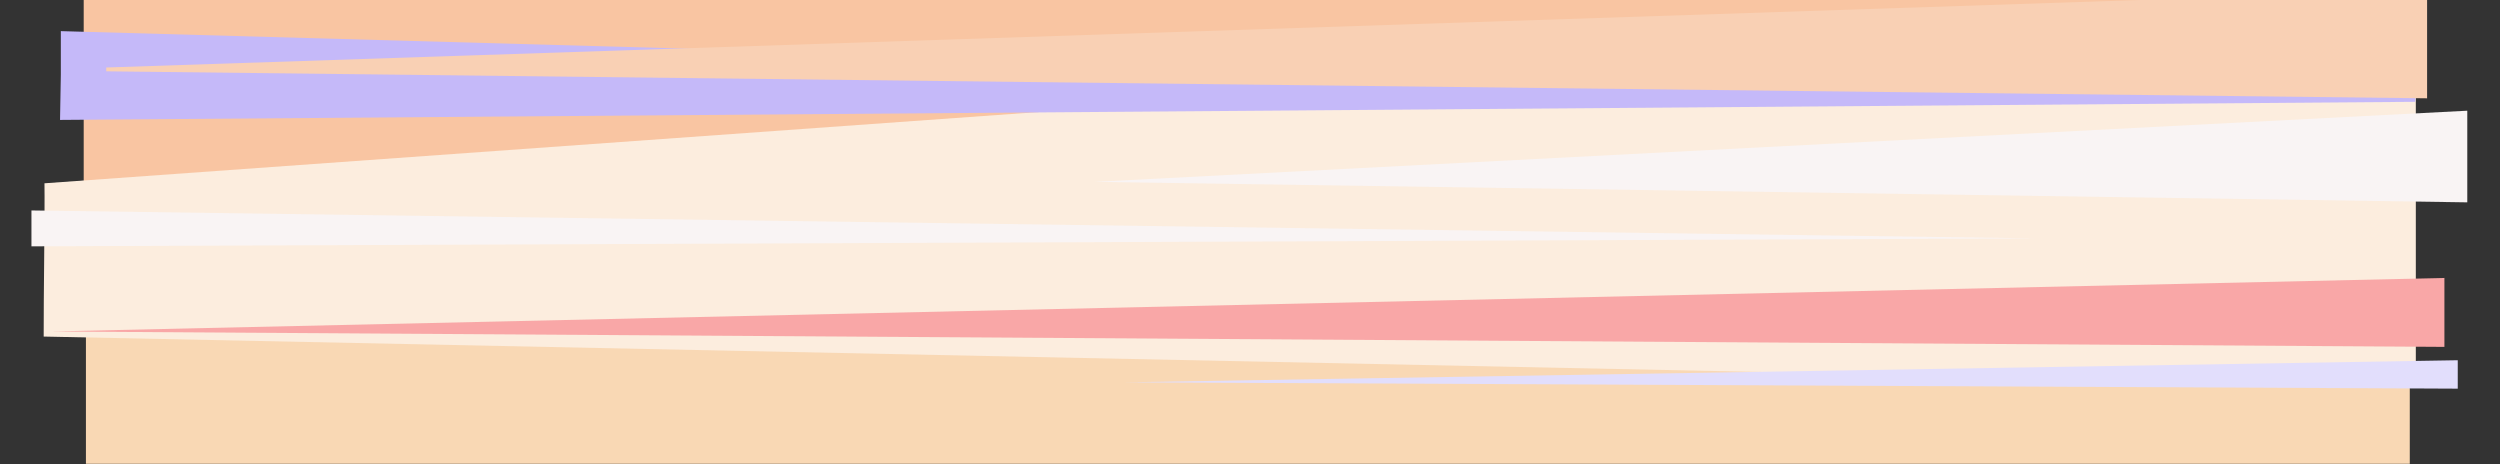 <?xml version="1.0" encoding="utf-8"?>
<!-- Generator: Adobe Illustrator 22.1.0, SVG Export Plug-In . SVG Version: 6.00 Build 0)  -->
<svg version="1.1" id="Layer_1" xmlns="http://www.w3.org/2000/svg" xmlns:xlink="http://www.w3.org/1999/xlink" x="0px" y="0px"
	 viewBox="0 0 1574 292.4" style="enable-background:new 0 0 1574 292.4;" xml:space="preserve">
<rect x="0" y="0" width="1574" height="292.4" fill="#333333" stroke="none"/>
<style type="text/css">
	.st0{fill:#F9D8B4;}
	.st1{fill:#F9C5A2;}
	.st2{fill:#FCEDDE;}
	.st3{fill:#C5B9F9;}
	.st4{fill:#F9D0B4;}
	.st5{fill:#F9F4F4;}
	.st6{fill:#E2DEFC;}
	.st7{fill:#F9A7A7;}
</style>
<path class="st0" d="M54.1,90.1h1463.1V292H54.1V90.1z"/>
<path class="st1" d="M52.7,0h1462.6v156.2H52.7V0z"/>
<path class="st2" d="M28,115.4c0.3,16.5-0.6,74.5-0.5,96.5L1521,242.7V8.4L28,115.4z"/>
<path class="st3" d="M1520.7,64.1v-3L38.3,19.6v27.6c0,2.3-0.3,14.4-0.5,28.3L1520.7,64.1L1520.7,64.1z"/>
<path class="st4" d="M66.9,42.5v2.4l1461.2,17V-6L66.9,42.5z"/>
<path class="st5" d="M19.8,132.5v22.6l1262.5-5L19.8,132.5z"/>
<path class="st6" d="M1547.4,238.3v-11.5l-838.9,13.9l838.9,4V238.3z"/>
<path class="st7" d="M1539,175L32.2,208.7l1506.8,9.7V175L1539,175z"/>
<path class="st5" d="M1553.4,69.7v57.7l-864.1-12.9L1553.4,69.7L1553.4,69.7z"/>
</svg>
